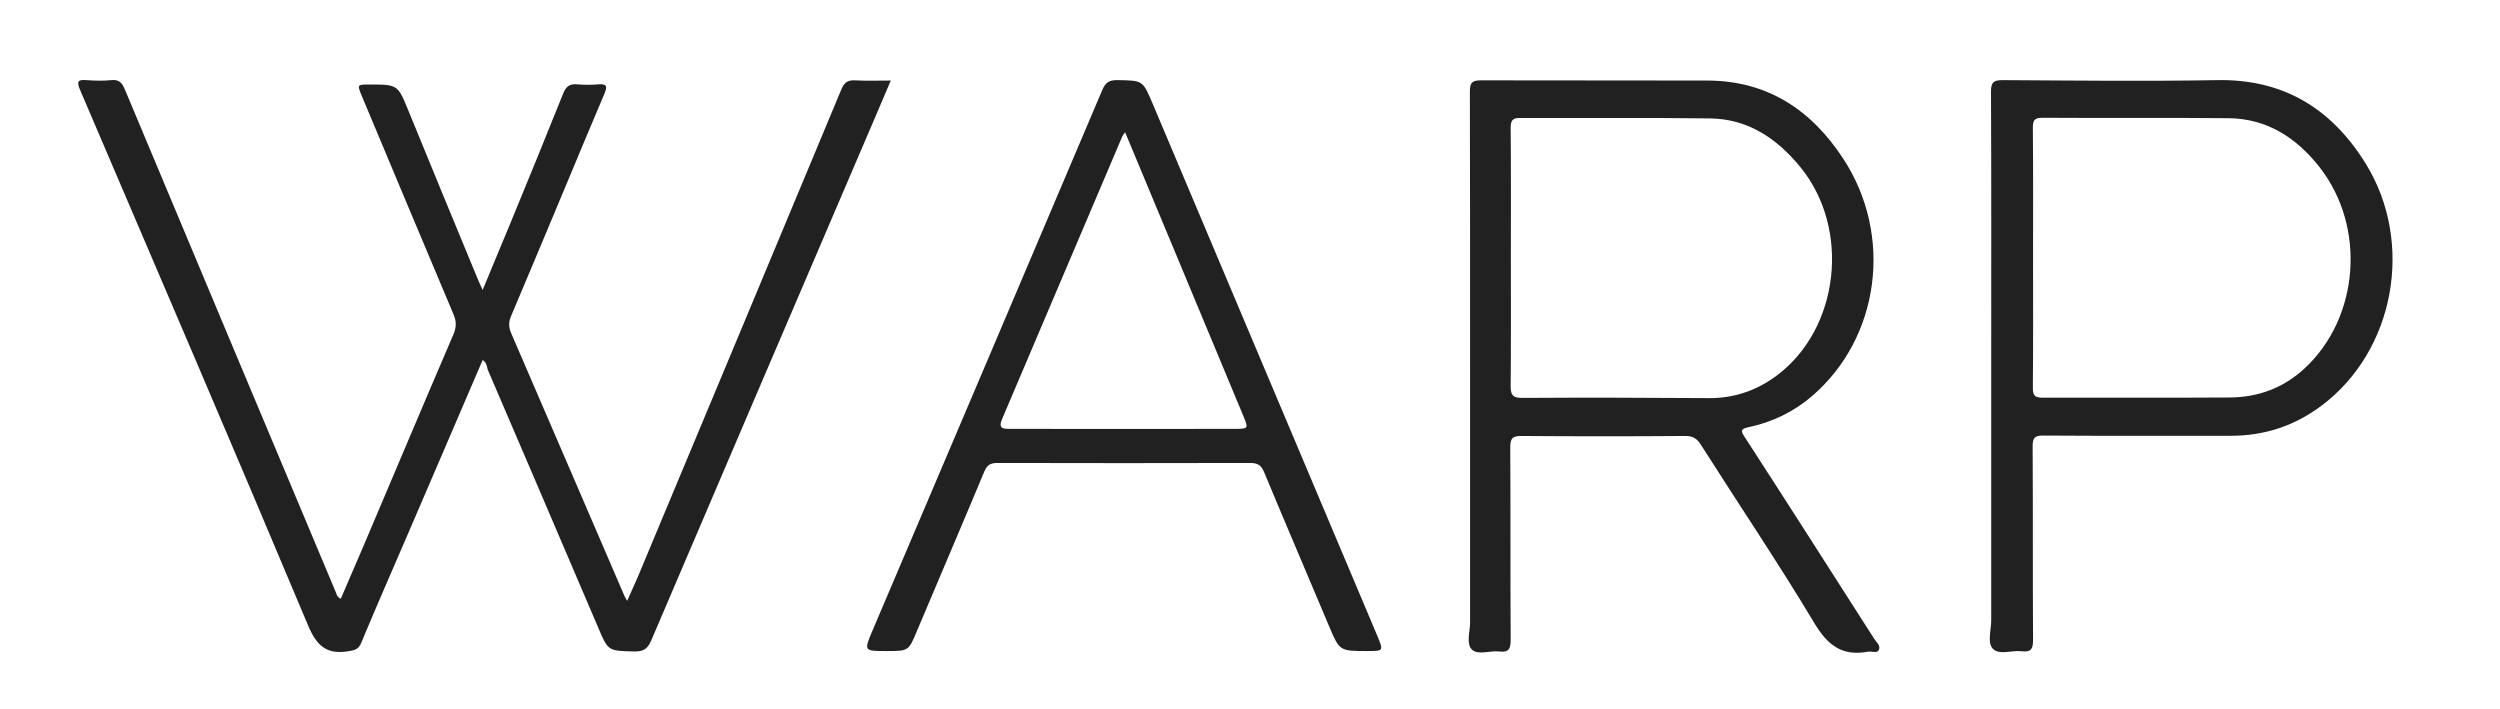 <?xml version="1.0" encoding="utf-8"?>
<!-- Generator: Adobe Illustrator 24.0.0, SVG Export Plug-In . SVG Version: 6.00 Build 0)  -->
<svg version="1.1" id="Layer_1" xmlns="http://www.w3.org/2000/svg" xmlns:xlink="http://www.w3.org/1999/xlink" x="0px" y="0px"
	 width="1195px" height="338.7px" viewBox="0 0 1195 338.7" style="enable-background:new 0 0 1195 338.7;" xml:space="preserve">
<style type="text/css">
	.st0{fill:#212121;}
</style>
<path class="st0" d="M230.7,172.1c-12.1,28.3-24.3,56.5-36.4,84.7c-7.2,16.8-14.6,33.5-21.6,50.4c-1.3,3.2-3.1,3.6-6.2,4.1
	c-10.5,1.7-15.2-2.7-19.3-12.5c-35.9-85.5-72.5-170.7-109-256c-1.7-4-0.8-4.8,3.1-4.5c4,0.3,8,0.4,12,0c3.7-0.4,5.1,1.4,6.4,4.5
	c33.5,80,67.1,160,100.7,240c0.5,1.1,0.6,2.6,2.5,3.4c3.4-7.9,6.8-15.8,10.2-23.7c14.6-34.3,29-68.6,43.7-102.8
	c1.4-3.3,1.4-6.1,0-9.4C202.1,115.6,187.6,80.8,173,46c-2.3-5.6-2.4-5.6,3.5-5.6c13.7,0,13.6,0,18.8,12.7
	c11.1,27.1,22.2,54.1,33.4,81.1c0.5,1.2,1.1,2.4,2,4.4c4.6-11.1,9-21.6,13.3-32c8.5-20.6,16.9-41.2,25.2-61.9c1.3-3.3,3-4.7,6.6-4.4
	c3.5,0.3,7,0.3,10.5,0c4-0.3,3.9,1.3,2.7,4.3c-6.5,15.3-12.9,30.6-19.3,46c-8.5,20.2-16.9,40.5-25.5,60.7c-1.2,2.9-1,5.3,0.2,8.1
	c18.1,41.8,36,83.6,54.1,125.5c0.3,0.6,0.6,1.2,1.3,2.3c1.8-4.1,3.5-7.8,5.1-11.5c32.4-77.6,64.9-155.2,97.2-232.8
	c1.3-3.2,2.9-4.7,6.5-4.5c5.5,0.3,10.9,0.1,17.2,0.1c-4.3,10-8.2,19.4-12.3,28.8c-34.1,79.6-68.2,159.2-102.2,238.8
	c-1.7,4-3.7,5.4-8.1,5.3c-12.5-0.3-12.5-0.1-17.3-11.5c-17.6-41.1-35.1-82.2-52.8-123.3C232.7,175,232.5,173.1,230.7,172.1z"/>
<path class="st0" d="M895.9,305.4c-20.6-32.2-41.2-64.5-62-96.6c-1.9-2.9-1.9-3.8,1.9-4.6c11.4-2.4,21.7-7.4,30.5-15
	c32.2-27.8,38.8-76.6,14.8-113.3c-15.2-23.3-36.2-37.3-64.9-37.4c-36.1-0.1-72.3,0-108.4-0.1c-4.2,0-5.2,1.2-5.2,5.3
	c0.1,43.6,0.1,87.2,0.1,130.9c0,41,0,81.9,0,122.9c0,4.4-2,10.2,0.9,13c2.9,2.8,8.6,0.4,13,0.9c4.5,0.6,5.5-1.2,5.5-5.5
	c-0.2-30.6,0-61.3-0.2-91.9c0-4.3,0.9-5.7,5.4-5.6c26.1,0.2,52.3,0.2,78.4,0c3.4,0,5.3,1.1,7.2,4c18.1,28.5,37,56.5,54.4,85.5
	c6.4,10.7,13.4,15.9,25.6,13.6c1.7-0.3,4.3,0.9,5.1-0.7C899.2,308.7,896.9,307,895.9,305.4z M727.5,190.2c-4.1,0-5.4-1.2-5.4-5.3
	c0.2-20.6,0.1-41.3,0.1-61.9c0-20.6,0.1-41.3-0.1-61.9c0-3.8,1.1-4.8,4.8-4.7c30.1,0.1,60.2-0.2,90.4,0.2
	c18.3,0.2,32.1,9.6,43.3,23.3c24.1,29.5,18.7,77.2-11.3,99.6c-9.5,7.1-20.2,10.8-32,10.8C787.4,190.1,757.5,190,727.5,190.2z"/>
<path class="st0" d="M1130.8,78.2c-16.3-26.3-39.3-40.5-71.1-39.9c-34.1,0.6-68.3,0.2-102.4,0c-4.4,0-5.6,1-5.6,5.5
	c0.2,43.6,0.1,87.2,0.1,130.9c0,40.6,0,81.3,0,121.9c0,4.6-2,10.6,0.8,13.5c3,3.2,9.1,0.6,13.9,1.2c4.2,0.5,5.3-1,5.3-5.2
	c-0.2-31,0-61.9-0.2-92.9c0-4,1.1-5,5-5c30,0.2,59.9,0.1,89.9,0.1c16,0,30.4-4.8,43.2-14.4C1144.7,167.7,1154.2,116,1130.8,78.2z
	 M1101.7,176c-10.1,9.4-22.2,13.9-35.8,14c-29.8,0.2-59.6,0-89.4,0.1c-3.7,0-4.8-0.9-4.8-4.7c0.2-20.8,0.1-41.6,0.1-62.4
	c0-20.6,0.1-41.3-0.1-61.9c0-3.7,0.8-4.8,4.7-4.8c29.6,0.2,59.3-0.1,88.9,0.2c18.5,0.2,32.6,9.5,43.6,23.6
	C1131.1,108.7,1127.7,151.8,1101.7,176z"/>
<path class="st0" d="M658.3,303.8C622.5,219,586.7,134.2,550.9,49.4c-4.7-11-4.6-10.9-16.6-11.1c-3.8-0.1-5.8,0.9-7.4,4.7
	c-36.5,86.1-73.2,172.2-109.8,258.3c-4.2,9.9-4.2,9.9,6.7,9.9c10.5,0,10.5,0,14.5-9.6c10.7-25.4,21.6-50.8,32.2-76.2
	c1.3-3.1,2.9-4.1,6.2-4.1c40.3,0.1,80.6,0.1,120.9,0c3.5,0,5.2,1,6.6,4.3c10.2,24.5,20.7,49,31,73.5c5.1,12.1,5.1,12.1,18.3,12.1
	C661.4,311.2,661.4,311.2,658.3,303.8z M590.9,205c-36.1,0.1-72.2,0-108.3,0c-3.3,0-5.5-0.2-3.6-4.7c19.2-45,38.3-90.2,57.5-135.2
	c0.2-0.4,0.6-0.8,1.3-1.9c6.8,16.2,13.3,31.8,19.8,47.5c12.3,29.6,24.7,59.2,37,88.8C596.7,204.6,596.6,205,590.9,205z"/>
</svg>
